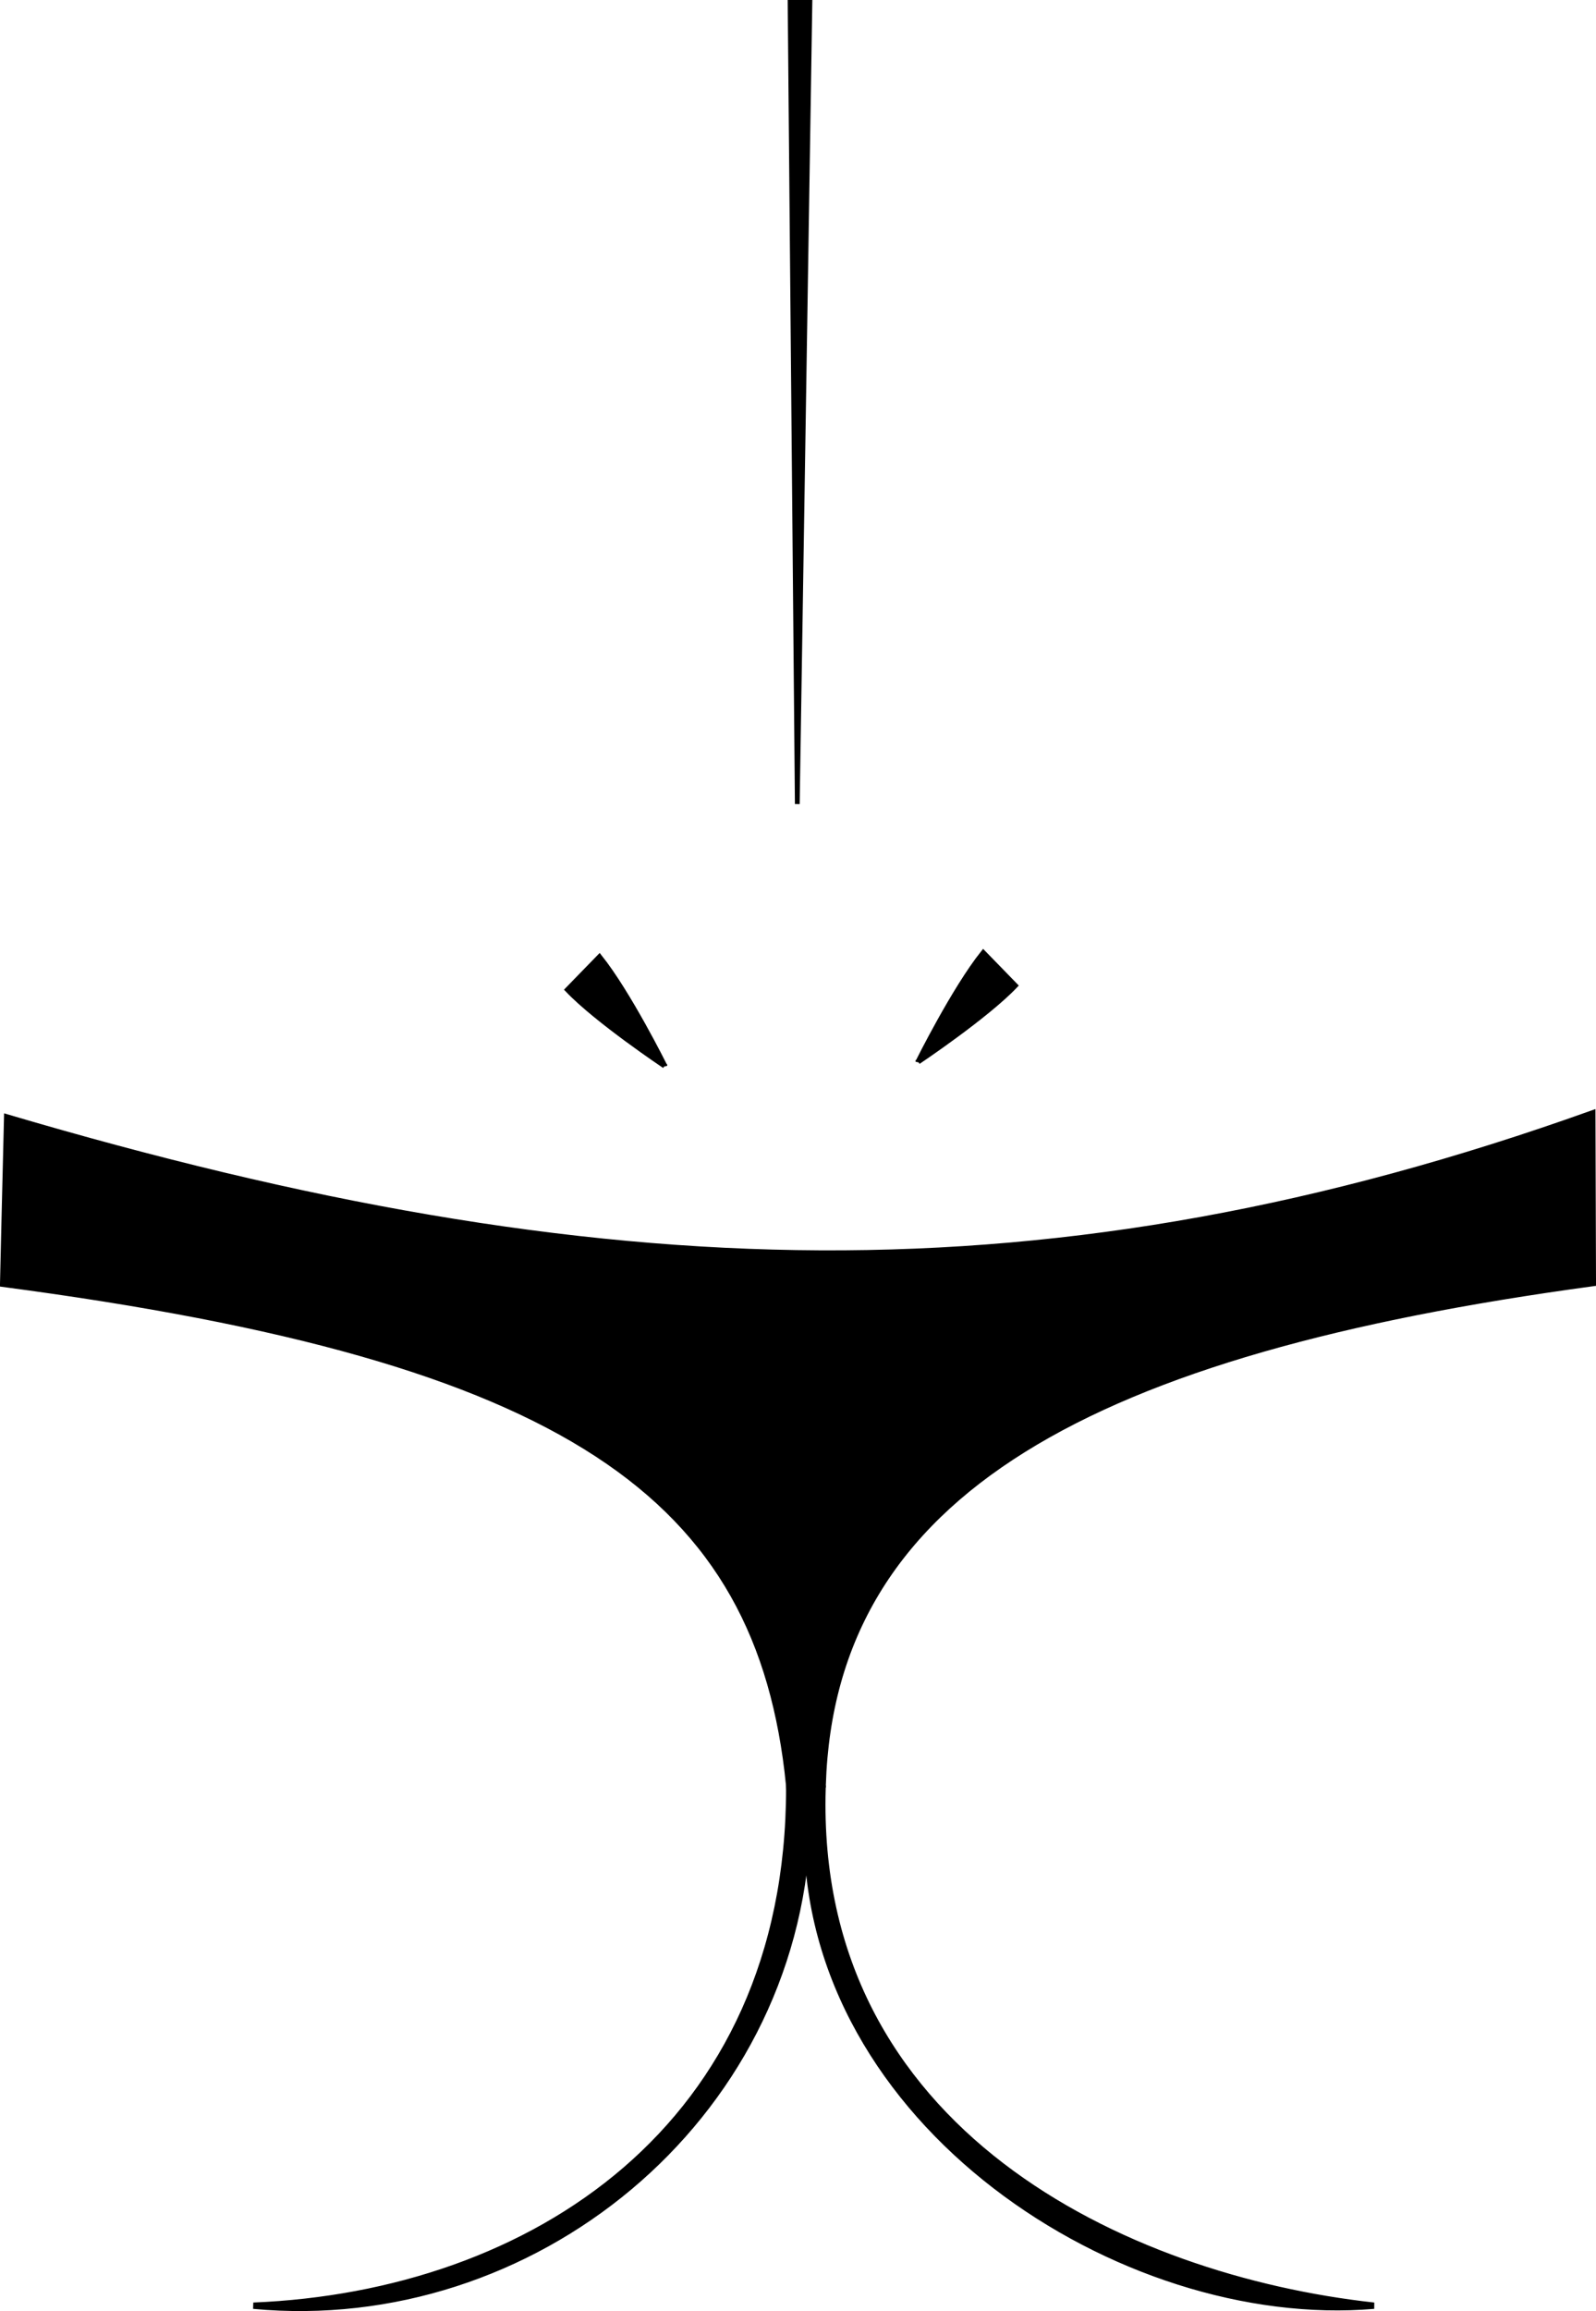 <?xml version="1.0" encoding="UTF-8" standalone="no"?>
<!-- Created with Inkscape (http://www.inkscape.org/) -->

<svg
   xmlns:dc="http://purl.org/dc/elements/1.1/"
   xmlns:cc="http://creativecommons.org/ns#"
   xmlns:rdf="http://www.w3.org/1999/02/22-rdf-syntax-ns#"
   xmlns:svg="http://www.w3.org/2000/svg"
   xmlns="http://www.w3.org/2000/svg"
   version="1.1"
   width="251.587"
   height="364.006"
   id="svg2">
  <defs
     id="defs4" />
  <g
     transform="translate(-216.785,-154.395)"
     id="layer1">
    <path
       d="m 341.185,435.508 c 1.739,0.952 3.234,0.528 5.28,0.045 1.486,-46.263 42.345,-68.354 121.408,-79.067 l -0.087,-26.699 c -85,30.357 -156.374,28.216 -249.873,0.628 -0.196,7.485 -0.628,26.183 -0.628,26.183 89.06,11.772 119.284,33.261 123.899,78.911 z"
       id="path2985"
       style="fill:#000000;fill-opacity:1;stroke:#000000;stroke-width:1px;stroke-linecap:butt;stroke-linejoin:miter;stroke-opacity:1" />
    <path
       d="m 341.201,435.987 c 0,53.571 -40.721,79.784 -84.471,81.57 43.75,4.107 85.157,-29.024 87.3,-74.739 -0.18,45.886 49.517,78.131 89.338,74.738 -39.107,-4.286 -88.527,-27.344 -86.92,-81.451 z"
       id="path2987"
       style="fill:#000000;fill-opacity:1;stroke:#000000;stroke-width:1px;stroke-linecap:butt;stroke-linejoin:miter;stroke-opacity:1" />
    <path
       d="m 342.467,281.039 -1.137,-126.269 3.127,1e-5 z"
       id="path3798"
       style="fill:#000000;fill-opacity:1;stroke:#000000;stroke-width:0.75px;stroke-linecap:butt;stroke-linejoin:miter;stroke-opacity:1" />
    <path
       d="m 361.519,321.62 c 0,0 10.752,-7.192 15.298,-11.99 l -5.031,-5.169 c -4.593,5.746 -10.267,17.16 -10.267,17.16 z"
       id="path3776-6"
       style="fill:#000000;fill-opacity:1;stroke:#000000;stroke-width:0.819px;stroke-linecap:butt;stroke-linejoin:miter;stroke-opacity:1" />
    <path
       d="m 321.554,322.268 c 0,0 -10.752,-7.192 -15.298,-11.99 l 5.031,-5.169 c 4.593,5.746 10.267,17.16 10.267,17.16 z"
       id="path3776-6-2"
       style="fill:#000000;fill-opacity:1;stroke:#000000;stroke-width:0.819px;stroke-linecap:butt;stroke-linejoin:miter;stroke-opacity:1" />
  </g>
</svg>
